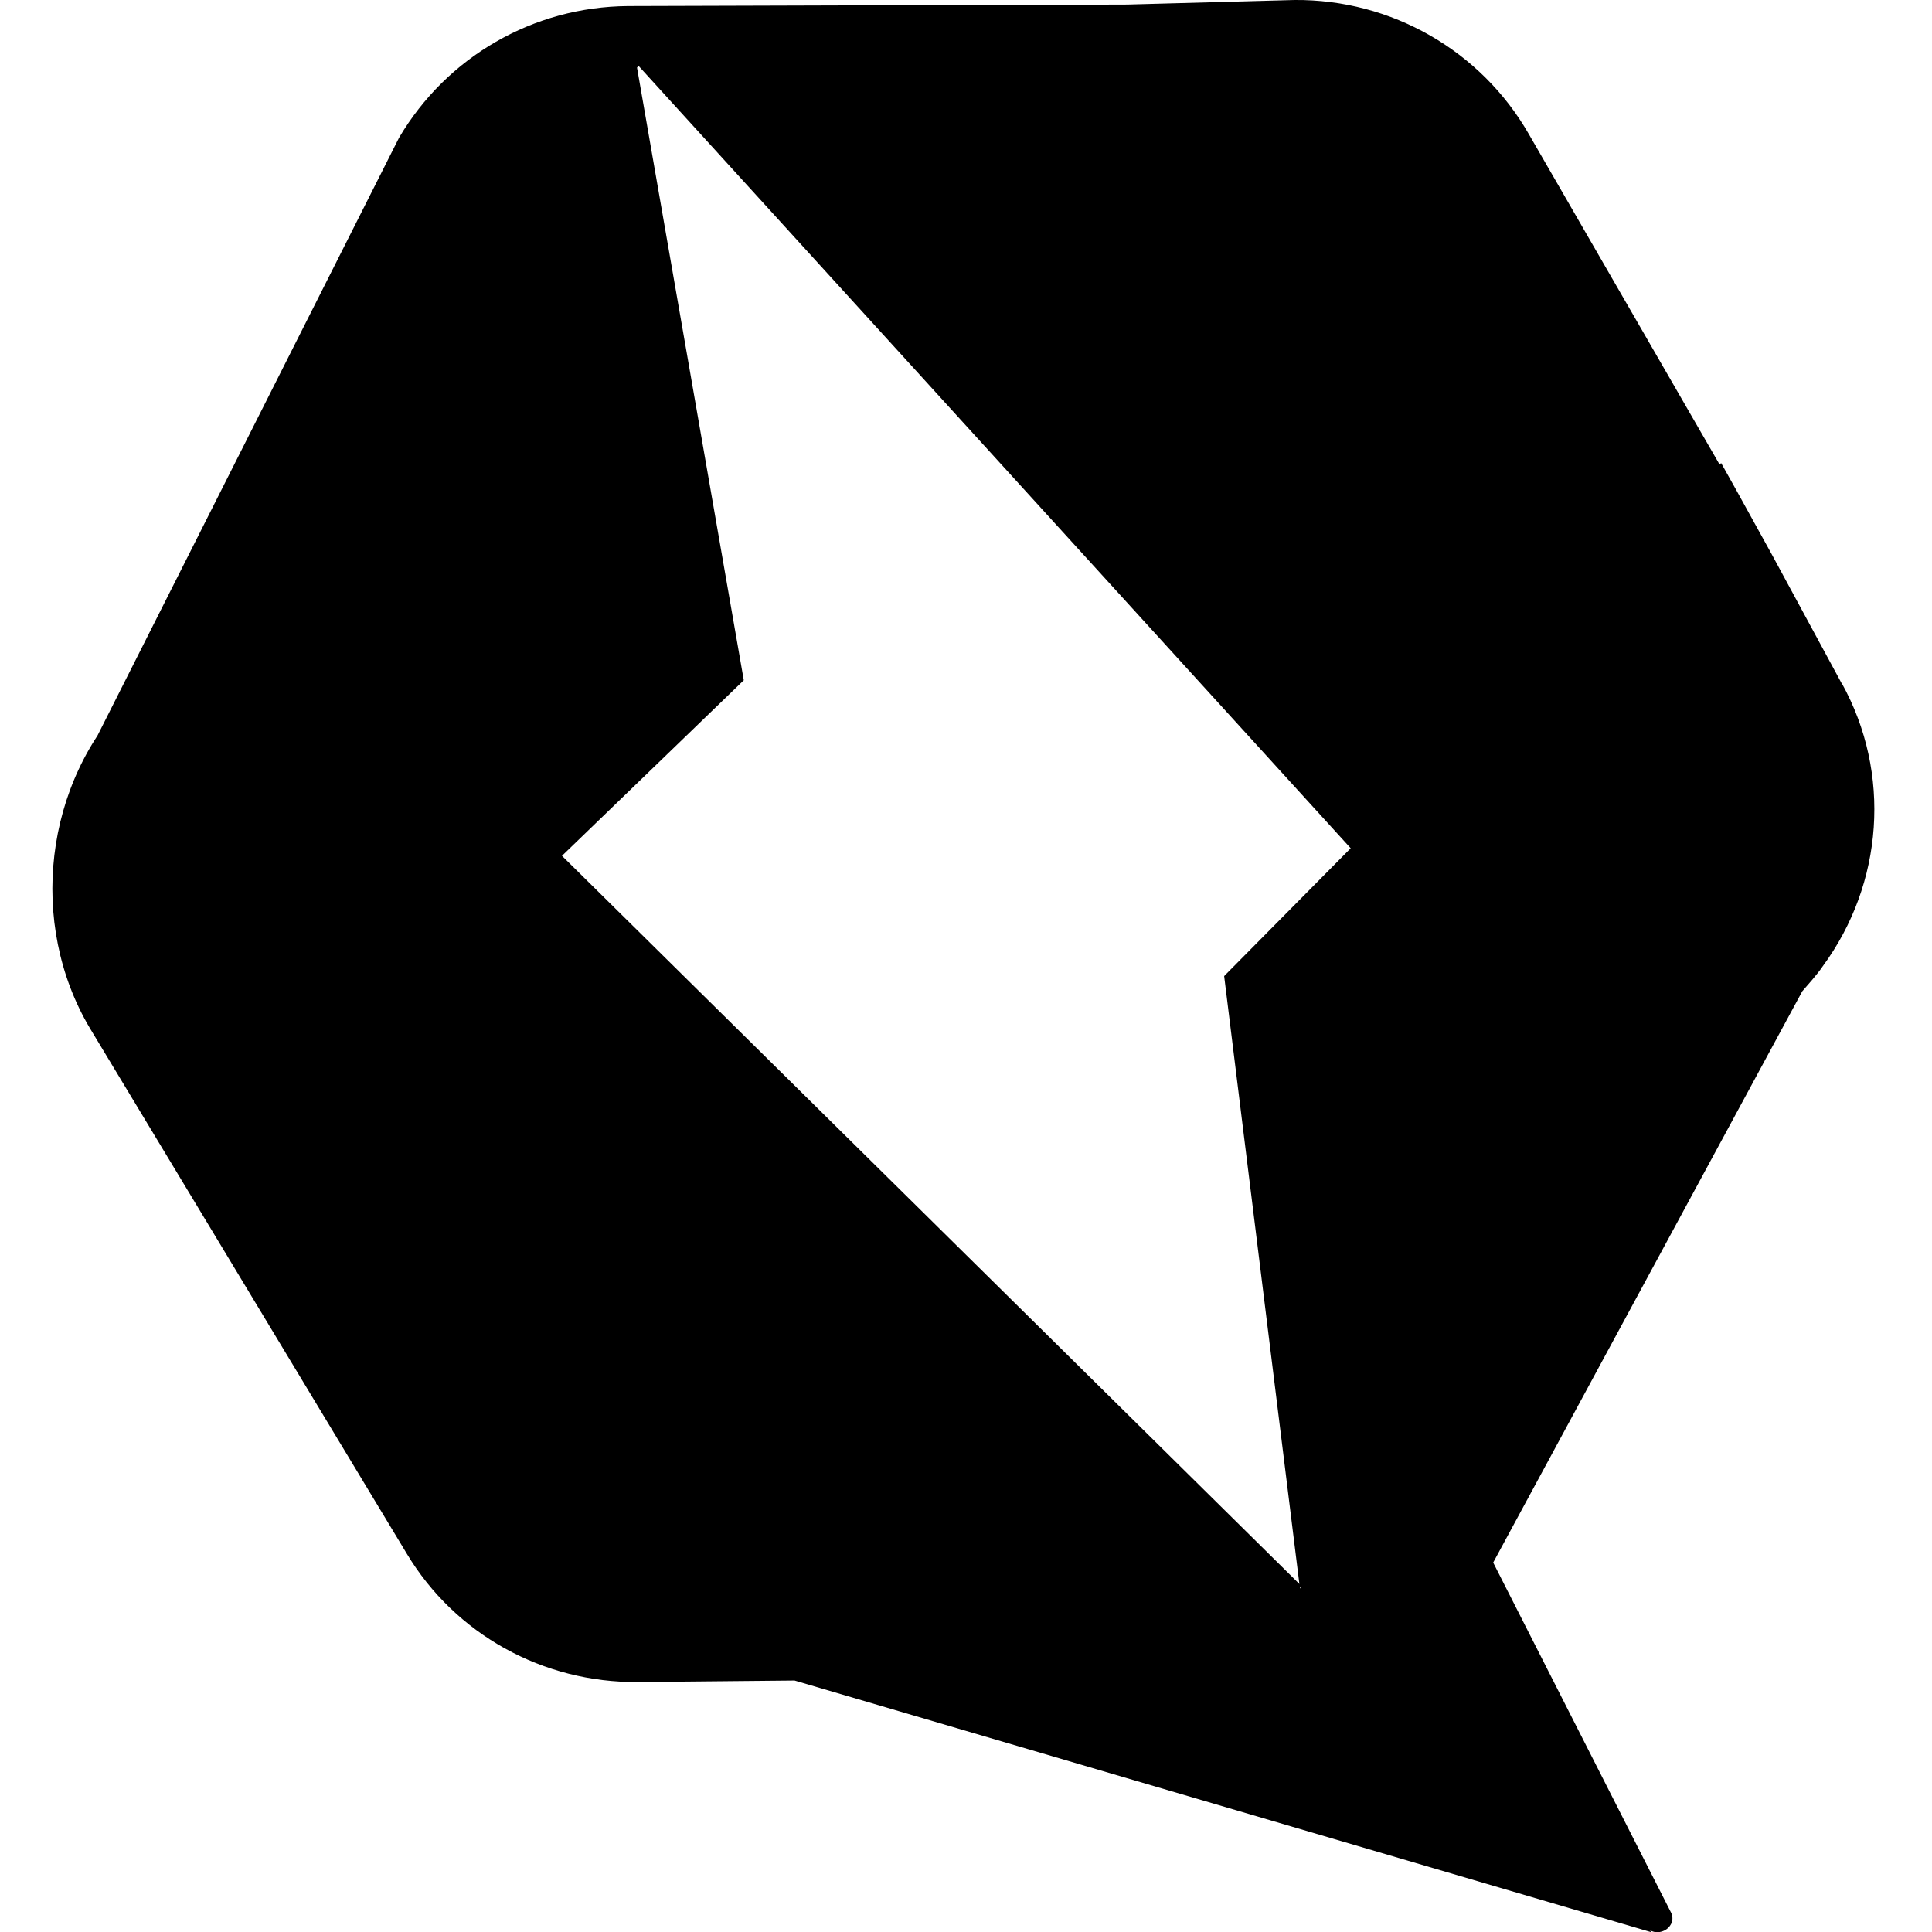 <svg role="img" viewBox="0 0 24 24" xmlns="http://www.w3.org/2000/svg"><title>Qwik</title><path transform="scale(0.943) translate(0.69, 0)" d="m21.075 25.458-4.571-4.545-.07.01v-.05L6.713 11.274l2.395-2.313-1.407-8.074-6.677 8.273c-1.138 1.146-1.347 3.01-.529 4.386l4.172 6.918c.639 1.067 1.797 1.704 3.044 1.694l2.066-.02 11.298 3.319Zm2.495-16.457-.918-1.695-.479-.867-.19-.339-.02.02-2.515-4.356C18.819 .668 17.641-.01 16.364 0l-2.206.06-6.577.02c-1.248.01-2.385.668-3.014 1.734l-4.002 7.934L7.721 .867l9.382 10.307-1.667 1.684.998 8.064.01-.02v.02h-.02l.02.02.779.758 3.783 3.698c.16.15.419-.03.309-.219l-2.335-4.595 4.072-7.526.13-.15c.05-.06.1-.12.14-.18.798-1.086.908-2.542.25-3.728Z"/></svg>
